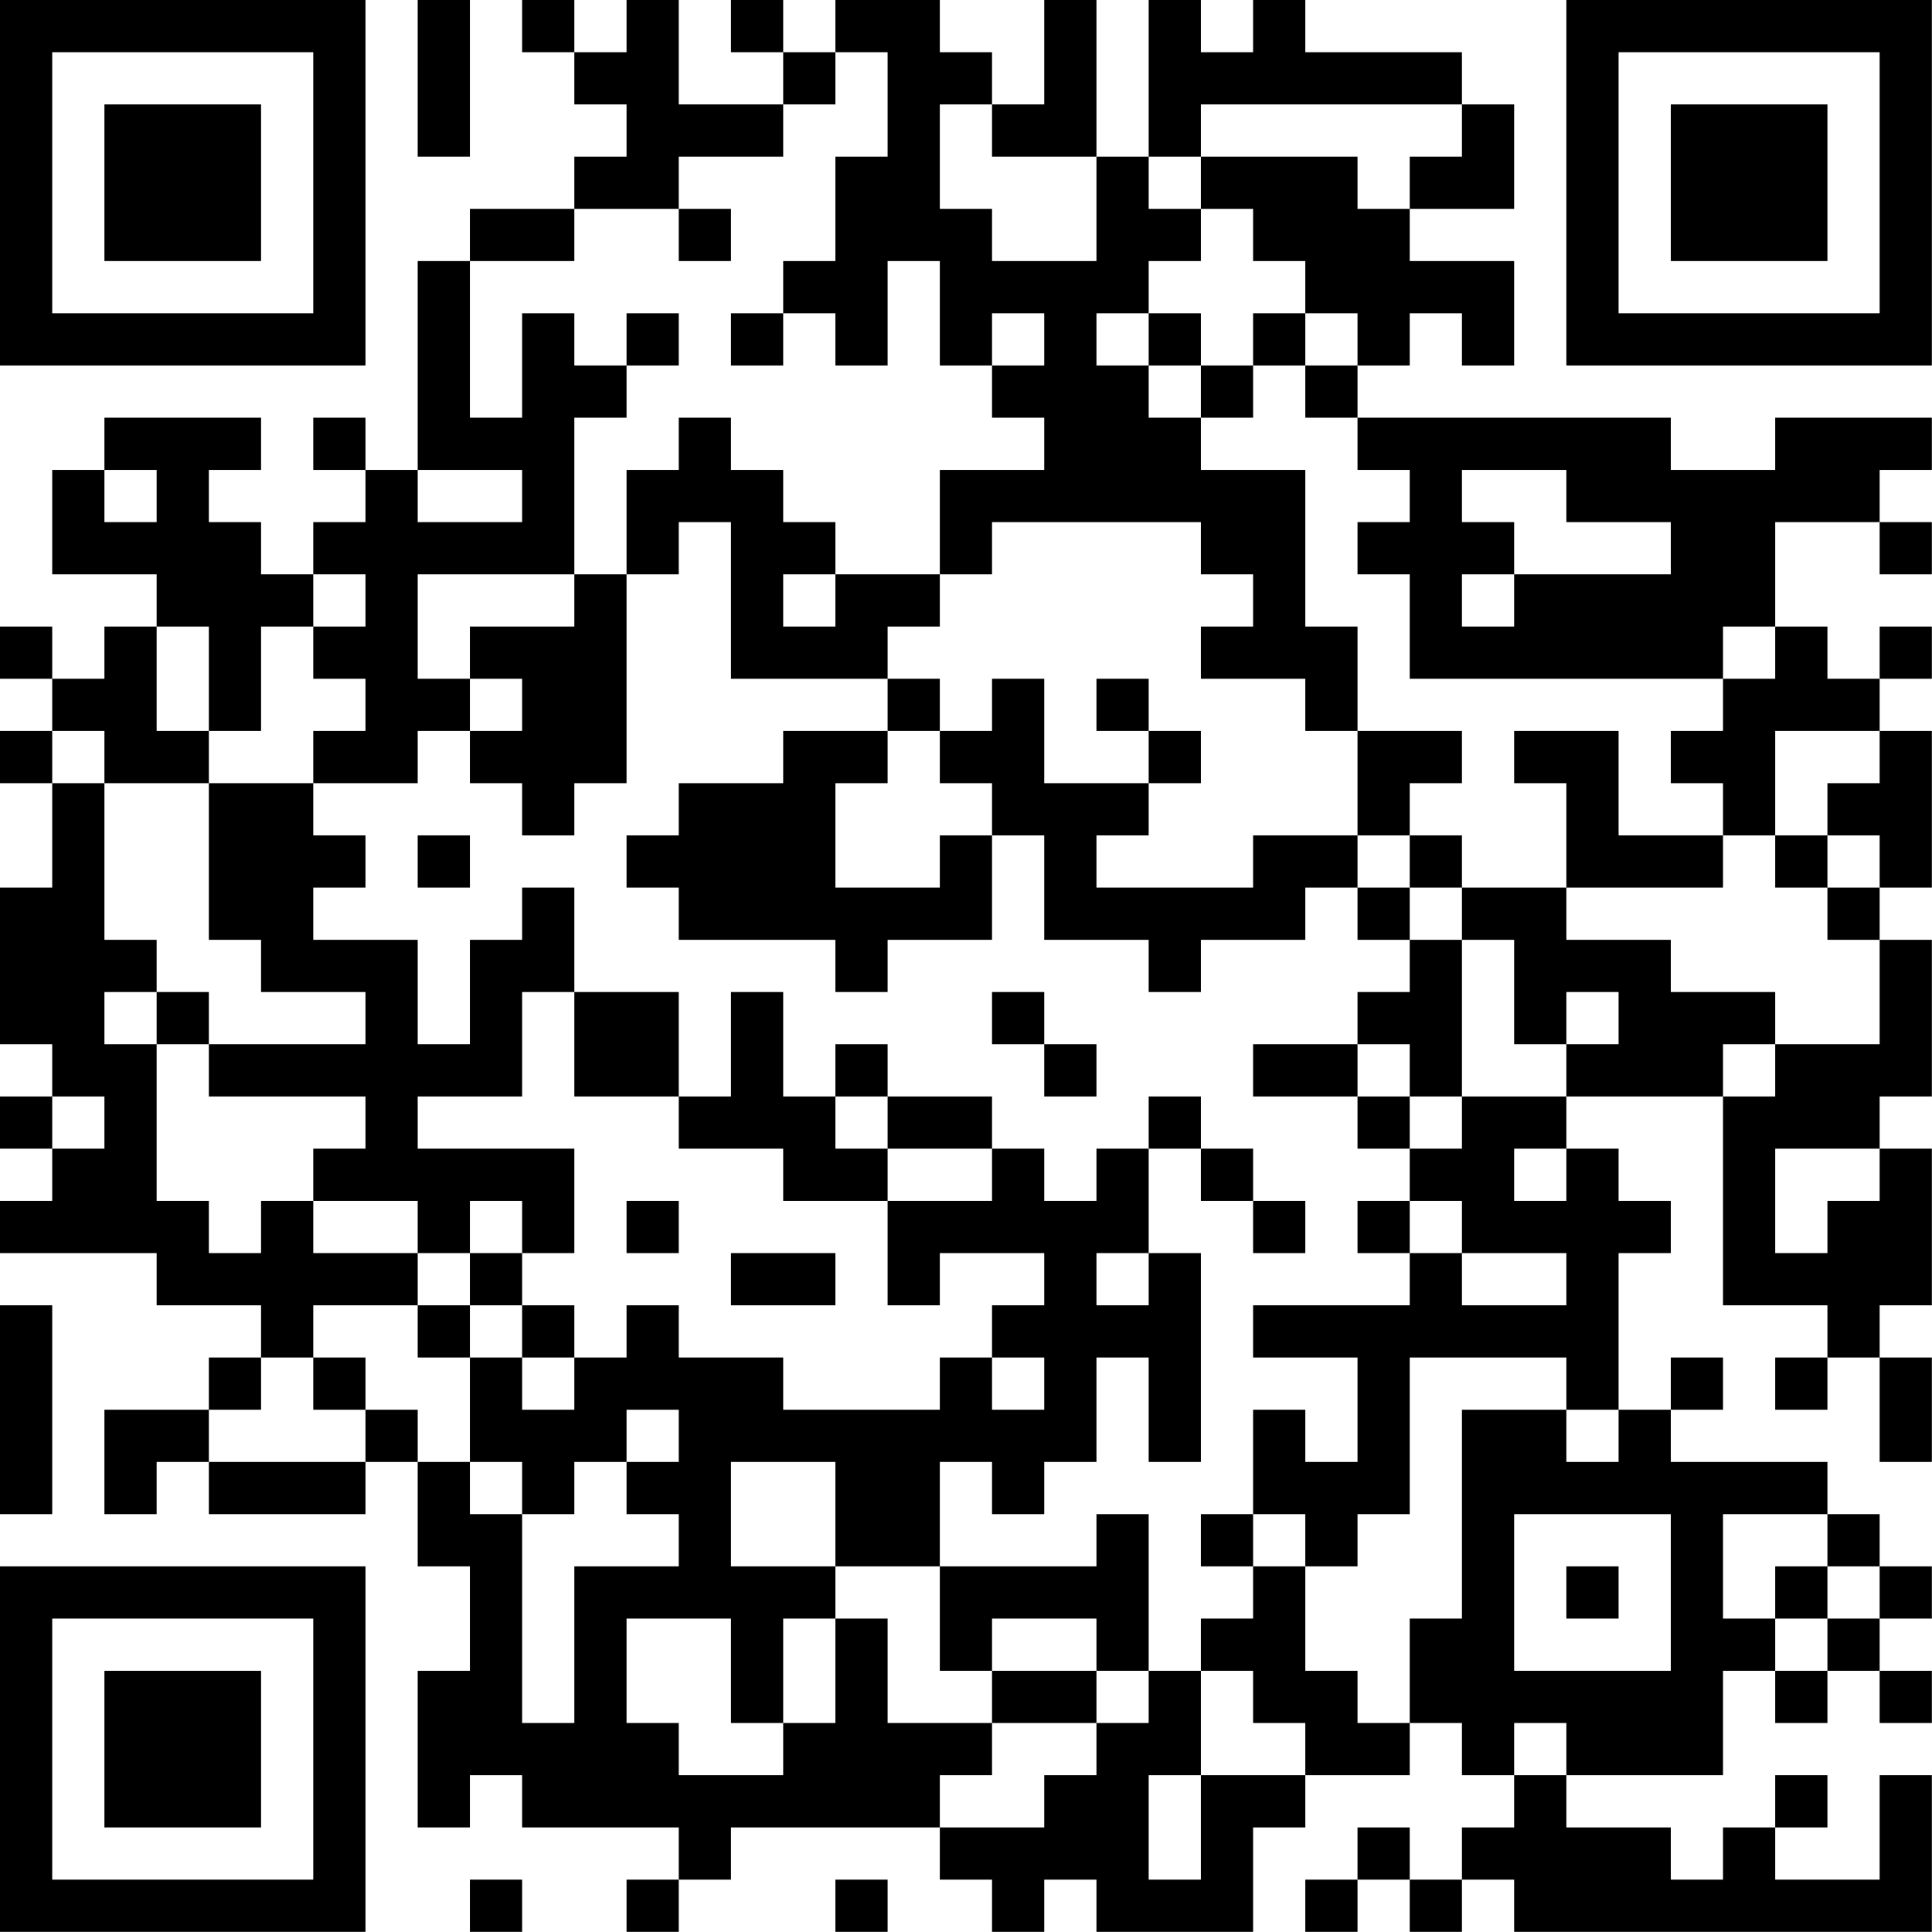 <?xml version="1.0" encoding="UTF-8"?>
<svg xmlns="http://www.w3.org/2000/svg" version="1.1" width="200" height="200" viewBox="0 0 200 200"><rect x="0" y="0" width="200" height="200" fill="#ffffff"/><g transform="scale(5.405)"><g transform="translate(0,0)"><path fill-rule="evenodd" d="M8 0L8 3L9 3L9 0ZM10 0L10 1L11 1L11 2L12 2L12 3L11 3L11 4L9 4L9 5L8 5L8 9L7 9L7 8L6 8L6 9L7 9L7 10L6 10L6 11L5 11L5 10L4 10L4 9L5 9L5 8L2 8L2 9L1 9L1 11L3 11L3 12L2 12L2 13L1 13L1 12L0 12L0 13L1 13L1 14L0 14L0 15L1 15L1 17L0 17L0 20L1 20L1 21L0 21L0 22L1 22L1 23L0 23L0 24L3 24L3 25L5 25L5 26L4 26L4 27L2 27L2 29L3 29L3 28L4 28L4 29L7 29L7 28L8 28L8 30L9 30L9 32L8 32L8 35L9 35L9 34L10 34L10 35L13 35L13 36L12 36L12 37L13 37L13 36L14 36L14 35L18 35L18 36L19 36L19 37L20 37L20 36L21 36L21 37L24 37L24 35L25 35L25 34L27 34L27 33L28 33L28 34L29 34L29 35L28 35L28 36L27 36L27 35L26 35L26 36L25 36L25 37L26 37L26 36L27 36L27 37L28 37L28 36L29 36L29 37L37 37L37 34L36 34L36 36L34 36L34 35L35 35L35 34L34 34L34 35L33 35L33 36L32 36L32 35L30 35L30 34L33 34L33 32L34 32L34 33L35 33L35 32L36 32L36 33L37 33L37 32L36 32L36 31L37 31L37 30L36 30L36 29L35 29L35 28L32 28L32 27L33 27L33 26L32 26L32 27L31 27L31 24L32 24L32 23L31 23L31 22L30 22L30 21L33 21L33 25L35 25L35 26L34 26L34 27L35 27L35 26L36 26L36 28L37 28L37 26L36 26L36 25L37 25L37 22L36 22L36 21L37 21L37 18L36 18L36 17L37 17L37 14L36 14L36 13L37 13L37 12L36 12L36 13L35 13L35 12L34 12L34 10L36 10L36 11L37 11L37 10L36 10L36 9L37 9L37 8L34 8L34 9L32 9L32 8L26 8L26 7L27 7L27 6L28 6L28 7L29 7L29 5L27 5L27 4L29 4L29 2L28 2L28 1L25 1L25 0L24 0L24 1L23 1L23 0L22 0L22 3L21 3L21 0L20 0L20 2L19 2L19 1L18 1L18 0L16 0L16 1L15 1L15 0L14 0L14 1L15 1L15 2L13 2L13 0L12 0L12 1L11 1L11 0ZM16 1L16 2L15 2L15 3L13 3L13 4L11 4L11 5L9 5L9 8L10 8L10 6L11 6L11 7L12 7L12 8L11 8L11 11L8 11L8 13L9 13L9 14L8 14L8 15L6 15L6 14L7 14L7 13L6 13L6 12L7 12L7 11L6 11L6 12L5 12L5 14L4 14L4 12L3 12L3 14L4 14L4 15L2 15L2 14L1 14L1 15L2 15L2 18L3 18L3 19L2 19L2 20L3 20L3 23L4 23L4 24L5 24L5 23L6 23L6 24L8 24L8 25L6 25L6 26L5 26L5 27L4 27L4 28L7 28L7 27L8 27L8 28L9 28L9 29L10 29L10 33L11 33L11 30L13 30L13 29L12 29L12 28L13 28L13 27L12 27L12 28L11 28L11 29L10 29L10 28L9 28L9 26L10 26L10 27L11 27L11 26L12 26L12 25L13 25L13 26L15 26L15 27L18 27L18 26L19 26L19 27L20 27L20 26L19 26L19 25L20 25L20 24L18 24L18 25L17 25L17 23L19 23L19 22L20 22L20 23L21 23L21 22L22 22L22 24L21 24L21 25L22 25L22 24L23 24L23 28L22 28L22 26L21 26L21 28L20 28L20 29L19 29L19 28L18 28L18 30L16 30L16 28L14 28L14 30L16 30L16 31L15 31L15 33L14 33L14 31L12 31L12 33L13 33L13 34L15 34L15 33L16 33L16 31L17 31L17 33L19 33L19 34L18 34L18 35L20 35L20 34L21 34L21 33L22 33L22 32L23 32L23 34L22 34L22 36L23 36L23 34L25 34L25 33L24 33L24 32L23 32L23 31L24 31L24 30L25 30L25 32L26 32L26 33L27 33L27 31L28 31L28 27L30 27L30 28L31 28L31 27L30 27L30 26L27 26L27 29L26 29L26 30L25 30L25 29L24 29L24 27L25 27L25 28L26 28L26 26L24 26L24 25L27 25L27 24L28 24L28 25L30 25L30 24L28 24L28 23L27 23L27 22L28 22L28 21L30 21L30 20L31 20L31 19L30 19L30 20L29 20L29 18L28 18L28 17L30 17L30 18L32 18L32 19L34 19L34 20L33 20L33 21L34 21L34 20L36 20L36 18L35 18L35 17L36 17L36 16L35 16L35 15L36 15L36 14L34 14L34 16L33 16L33 15L32 15L32 14L33 14L33 13L34 13L34 12L33 12L33 13L27 13L27 11L26 11L26 10L27 10L27 9L26 9L26 8L25 8L25 7L26 7L26 6L25 6L25 5L24 5L24 4L23 4L23 3L26 3L26 4L27 4L27 3L28 3L28 2L23 2L23 3L22 3L22 4L23 4L23 5L22 5L22 6L21 6L21 7L22 7L22 8L23 8L23 9L25 9L25 12L26 12L26 14L25 14L25 13L23 13L23 12L24 12L24 11L23 11L23 10L19 10L19 11L18 11L18 9L20 9L20 8L19 8L19 7L20 7L20 6L19 6L19 7L18 7L18 5L17 5L17 7L16 7L16 6L15 6L15 5L16 5L16 3L17 3L17 1ZM18 2L18 4L19 4L19 5L21 5L21 3L19 3L19 2ZM13 4L13 5L14 5L14 4ZM12 6L12 7L13 7L13 6ZM14 6L14 7L15 7L15 6ZM22 6L22 7L23 7L23 8L24 8L24 7L25 7L25 6L24 6L24 7L23 7L23 6ZM13 8L13 9L12 9L12 11L11 11L11 12L9 12L9 13L10 13L10 14L9 14L9 15L10 15L10 16L11 16L11 15L12 15L12 11L13 11L13 10L14 10L14 13L17 13L17 14L15 14L15 15L13 15L13 16L12 16L12 17L13 17L13 18L16 18L16 19L17 19L17 18L19 18L19 16L20 16L20 18L22 18L22 19L23 19L23 18L25 18L25 17L26 17L26 18L27 18L27 19L26 19L26 20L24 20L24 21L26 21L26 22L27 22L27 21L28 21L28 18L27 18L27 17L28 17L28 16L27 16L27 15L28 15L28 14L26 14L26 16L24 16L24 17L21 17L21 16L22 16L22 15L23 15L23 14L22 14L22 13L21 13L21 14L22 14L22 15L20 15L20 13L19 13L19 14L18 14L18 13L17 13L17 12L18 12L18 11L16 11L16 10L15 10L15 9L14 9L14 8ZM2 9L2 10L3 10L3 9ZM8 9L8 10L10 10L10 9ZM28 9L28 10L29 10L29 11L28 11L28 12L29 12L29 11L32 11L32 10L30 10L30 9ZM15 11L15 12L16 12L16 11ZM17 14L17 15L16 15L16 17L18 17L18 16L19 16L19 15L18 15L18 14ZM29 14L29 15L30 15L30 17L33 17L33 16L31 16L31 14ZM4 15L4 18L5 18L5 19L7 19L7 20L4 20L4 19L3 19L3 20L4 20L4 21L7 21L7 22L6 22L6 23L8 23L8 24L9 24L9 25L8 25L8 26L9 26L9 25L10 25L10 26L11 26L11 25L10 25L10 24L11 24L11 22L8 22L8 21L10 21L10 19L11 19L11 21L13 21L13 22L15 22L15 23L17 23L17 22L19 22L19 21L17 21L17 20L16 20L16 21L15 21L15 19L14 19L14 21L13 21L13 19L11 19L11 17L10 17L10 18L9 18L9 20L8 20L8 18L6 18L6 17L7 17L7 16L6 16L6 15ZM8 16L8 17L9 17L9 16ZM26 16L26 17L27 17L27 16ZM34 16L34 17L35 17L35 16ZM19 19L19 20L20 20L20 21L21 21L21 20L20 20L20 19ZM26 20L26 21L27 21L27 20ZM1 21L1 22L2 22L2 21ZM16 21L16 22L17 22L17 21ZM22 21L22 22L23 22L23 23L24 23L24 24L25 24L25 23L24 23L24 22L23 22L23 21ZM29 22L29 23L30 23L30 22ZM34 22L34 24L35 24L35 23L36 23L36 22ZM9 23L9 24L10 24L10 23ZM12 23L12 24L13 24L13 23ZM26 23L26 24L27 24L27 23ZM14 24L14 25L16 25L16 24ZM0 25L0 29L1 29L1 25ZM6 26L6 27L7 27L7 26ZM21 29L21 30L18 30L18 32L19 32L19 33L21 33L21 32L22 32L22 29ZM23 29L23 30L24 30L24 29ZM29 29L29 32L32 32L32 29ZM33 29L33 31L34 31L34 32L35 32L35 31L36 31L36 30L35 30L35 29ZM30 30L30 31L31 31L31 30ZM34 30L34 31L35 31L35 30ZM19 31L19 32L21 32L21 31ZM29 33L29 34L30 34L30 33ZM9 36L9 37L10 37L10 36ZM16 36L16 37L17 37L17 36ZM0 0L0 7L7 7L7 0ZM1 1L1 6L6 6L6 1ZM2 2L2 5L5 5L5 2ZM30 0L30 7L37 7L37 0ZM31 1L31 6L36 6L36 1ZM32 2L32 5L35 5L35 2ZM0 30L0 37L7 37L7 30ZM1 31L1 36L6 36L6 31ZM2 32L2 35L5 35L5 32Z" fill="#000000"/></g></g></svg>
